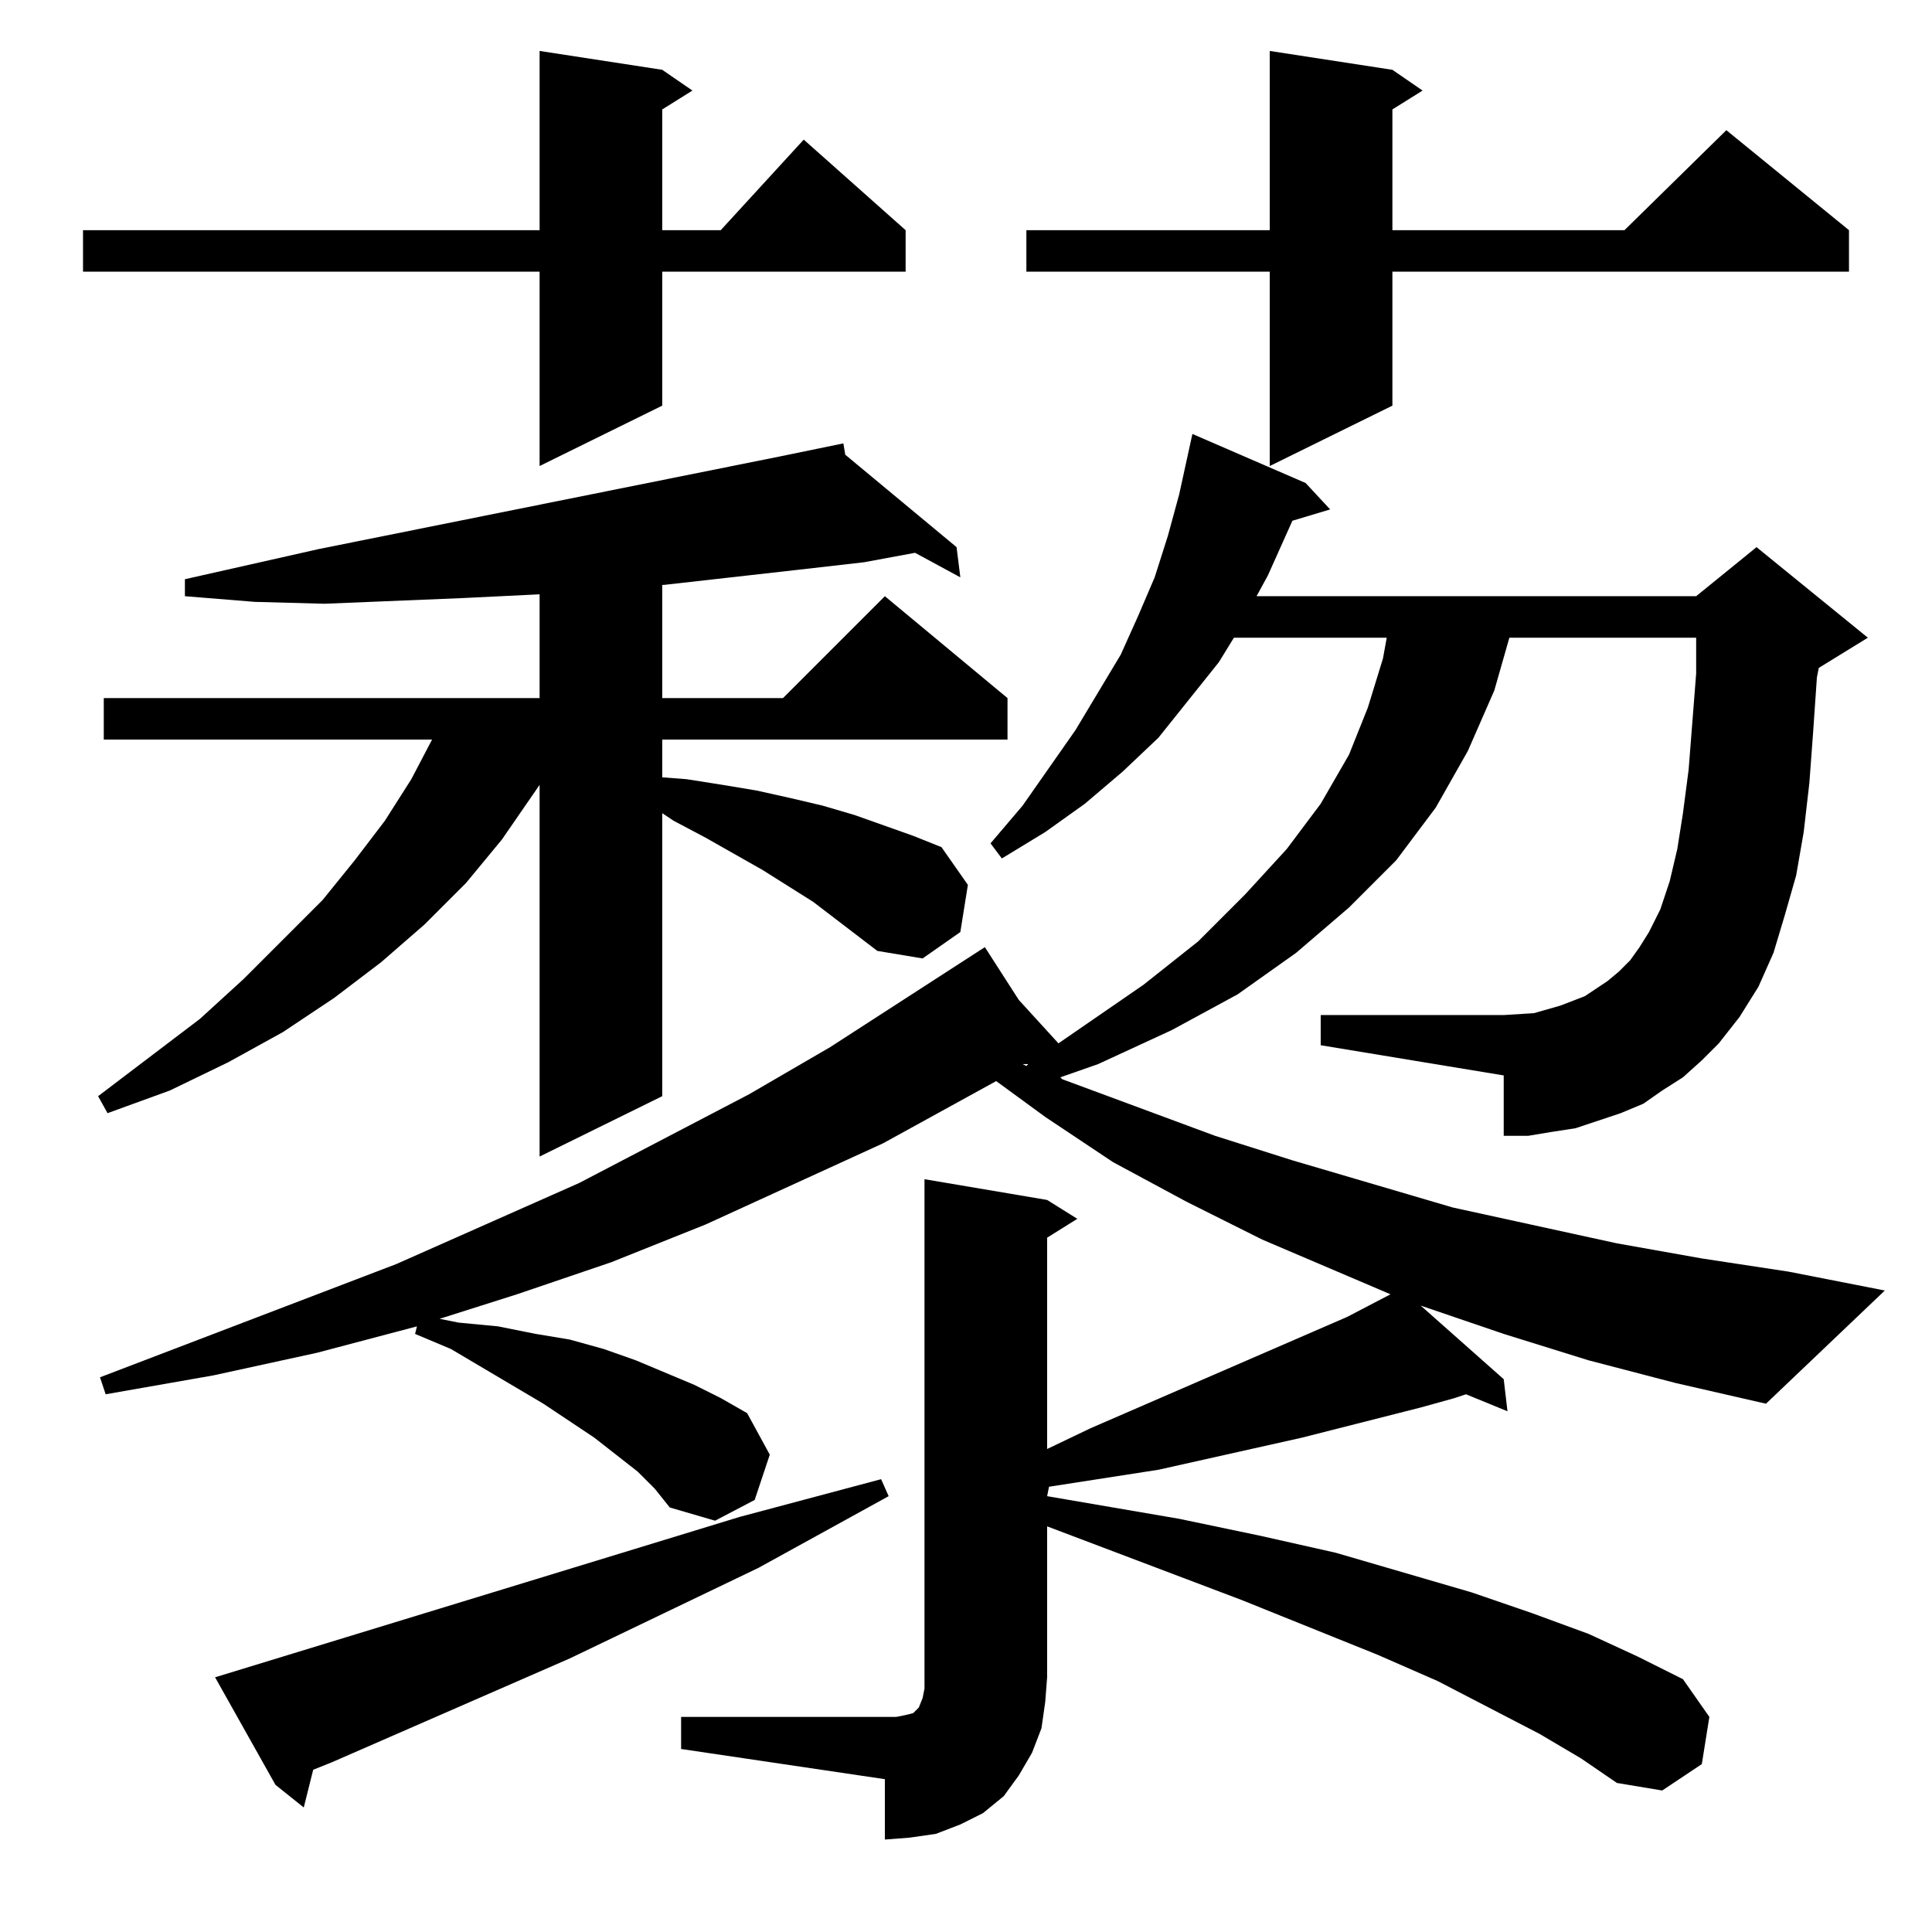 <?xml version="1.0" standalone="no"?>
<!DOCTYPE svg PUBLIC "-//W3C//DTD SVG 1.1//EN" "http://www.w3.org/Graphics/SVG/1.1/DTD/svg11.dtd" >
<svg xmlns="http://www.w3.org/2000/svg" xmlns:xlink="http://www.w3.org/1999/xlink" version="1.1" viewBox="0 -144 1024 1024">
  <g transform="matrix(1 0 0 -1 0 880)">
   <path fill="currentColor"
d="M114 135l278 85l75 20l4 -9l-69 -38l-100 -48l-126 -55l-10 -4l-5 -20l-15 12zM842 303l-45 14l-44 15l44 -39l2 -17l-22 9l-6 -2l-18 -5l-63 -16l-76 -17l-58 -9l-1 -5l70 -12l43 -9l40 -9l72 -21l32 -11l30 -11l26 -12l24 -12l14 -20l-4 -25l-21 -14l-24 4l-19 13
l-22 13l-54 28l-32 14l-72 29l-103 39v-80l-1 -13l-2 -14l-5 -13l-7 -12l-8 -11l-11 -9l-12 -6l-13 -5l-14 -2l-13 -1v32l-108 16v17h108h6l5 1l4 1l1 1l2 2l2 5l1 5v6v264l65 -11l16 -10l-16 -10v-112l23 11l136 59l23 12l-68 29l-40 20l-39 21l-36 24l-26 19l-60 -33
l-94 -43l-50 -20l-50 -17l-41 -13l10 -2l21 -2l20 -4l18 -3l18 -5l17 -6l31 -13l14 -7l14 -8l12 -22l-8 -24l-21 -11l-24 7l-8 10l-9 9l-23 18l-27 18l-49 29l-19 8l1 4l-53 -14l-55 -12l-57 -10l-3 9l157 60l97 43l90 47l43 25l82 53l18 -28l21 -23l45 31l29 23l25 25
l22 24l18 24l15 26l10 25l8 26l2 11h-81l-8 -13l-32 -40l-19 -18l-20 -17l-21 -15l-23 -14l-6 8l17 20l28 40l12 20l12 20l9 20l9 21l7 22l6 22l7 32l60 -26l13 -14l-20 -6l-13 -29l-6 -11h233l32 26l59 -48l-26 -16l-1 -5l-2 -29l-2 -27l-3 -26l-4 -23l-6 -21l-6 -20
l-8 -18l-10 -16l-11 -14l-9 -9l-10 -9l-11 -7l-10 -7l-12 -5l-12 -4l-12 -4l-13 -2l-12 -2h-13v32l-97 16v16h97l16 1l7 2l7 2l13 5l6 4l6 4l6 5l6 6l5 7l5 8l6 12l5 15l4 17l3 19l3 23l4 51v19h-99l-8 -28l-14 -32l-17 -30l-21 -28l-25 -25l-28 -24l-31 -22l-35 -19
l-39 -18l-20 -7l1 -1l81 -30l41 -13l85 -25l87 -19l45 -8l46 -7l51 -10l-63 -60l-48 11zM465 520l-34 26l-27 17l-30 17l-17 9l-6 4v-150l-65 -32v197l-20 -29l-19 -23l-22 -22l-23 -20l-25 -19l-27 -18l-29 -16l-31 -15l-33 -12l-5 9l54 41l23 21l42 42l17 21l16 21l14 22
l11 21h-174v22h231v55l-41 -2l-73 -3l-37 1l-37 3v9l71 16l244 49l34 7l1 -6l59 -49l2 -16l-24 13l-27 -5l-35 -4l-71 -8h-1v-60h64l54 54l65 -54v-22h-183v-20l13 -1l19 -3l18 -3l18 -4l17 -4l17 -5l31 -11l15 -6l14 -20l-4 -25l-20 -14zM561 453zM542 460l2 -1l1 1h-2h-1z
M738 987l16 -11l-16 -10v-64h123l54 53l65 -53v-22h-242v-71l-65 -32v103h-129v22h129v95zM351 987l16 -11l-16 -10v-64h31l44 48l54 -48v-22h-129v-71l-65 -32v103h-242v22h242v95z" />
  </g>

</svg>
